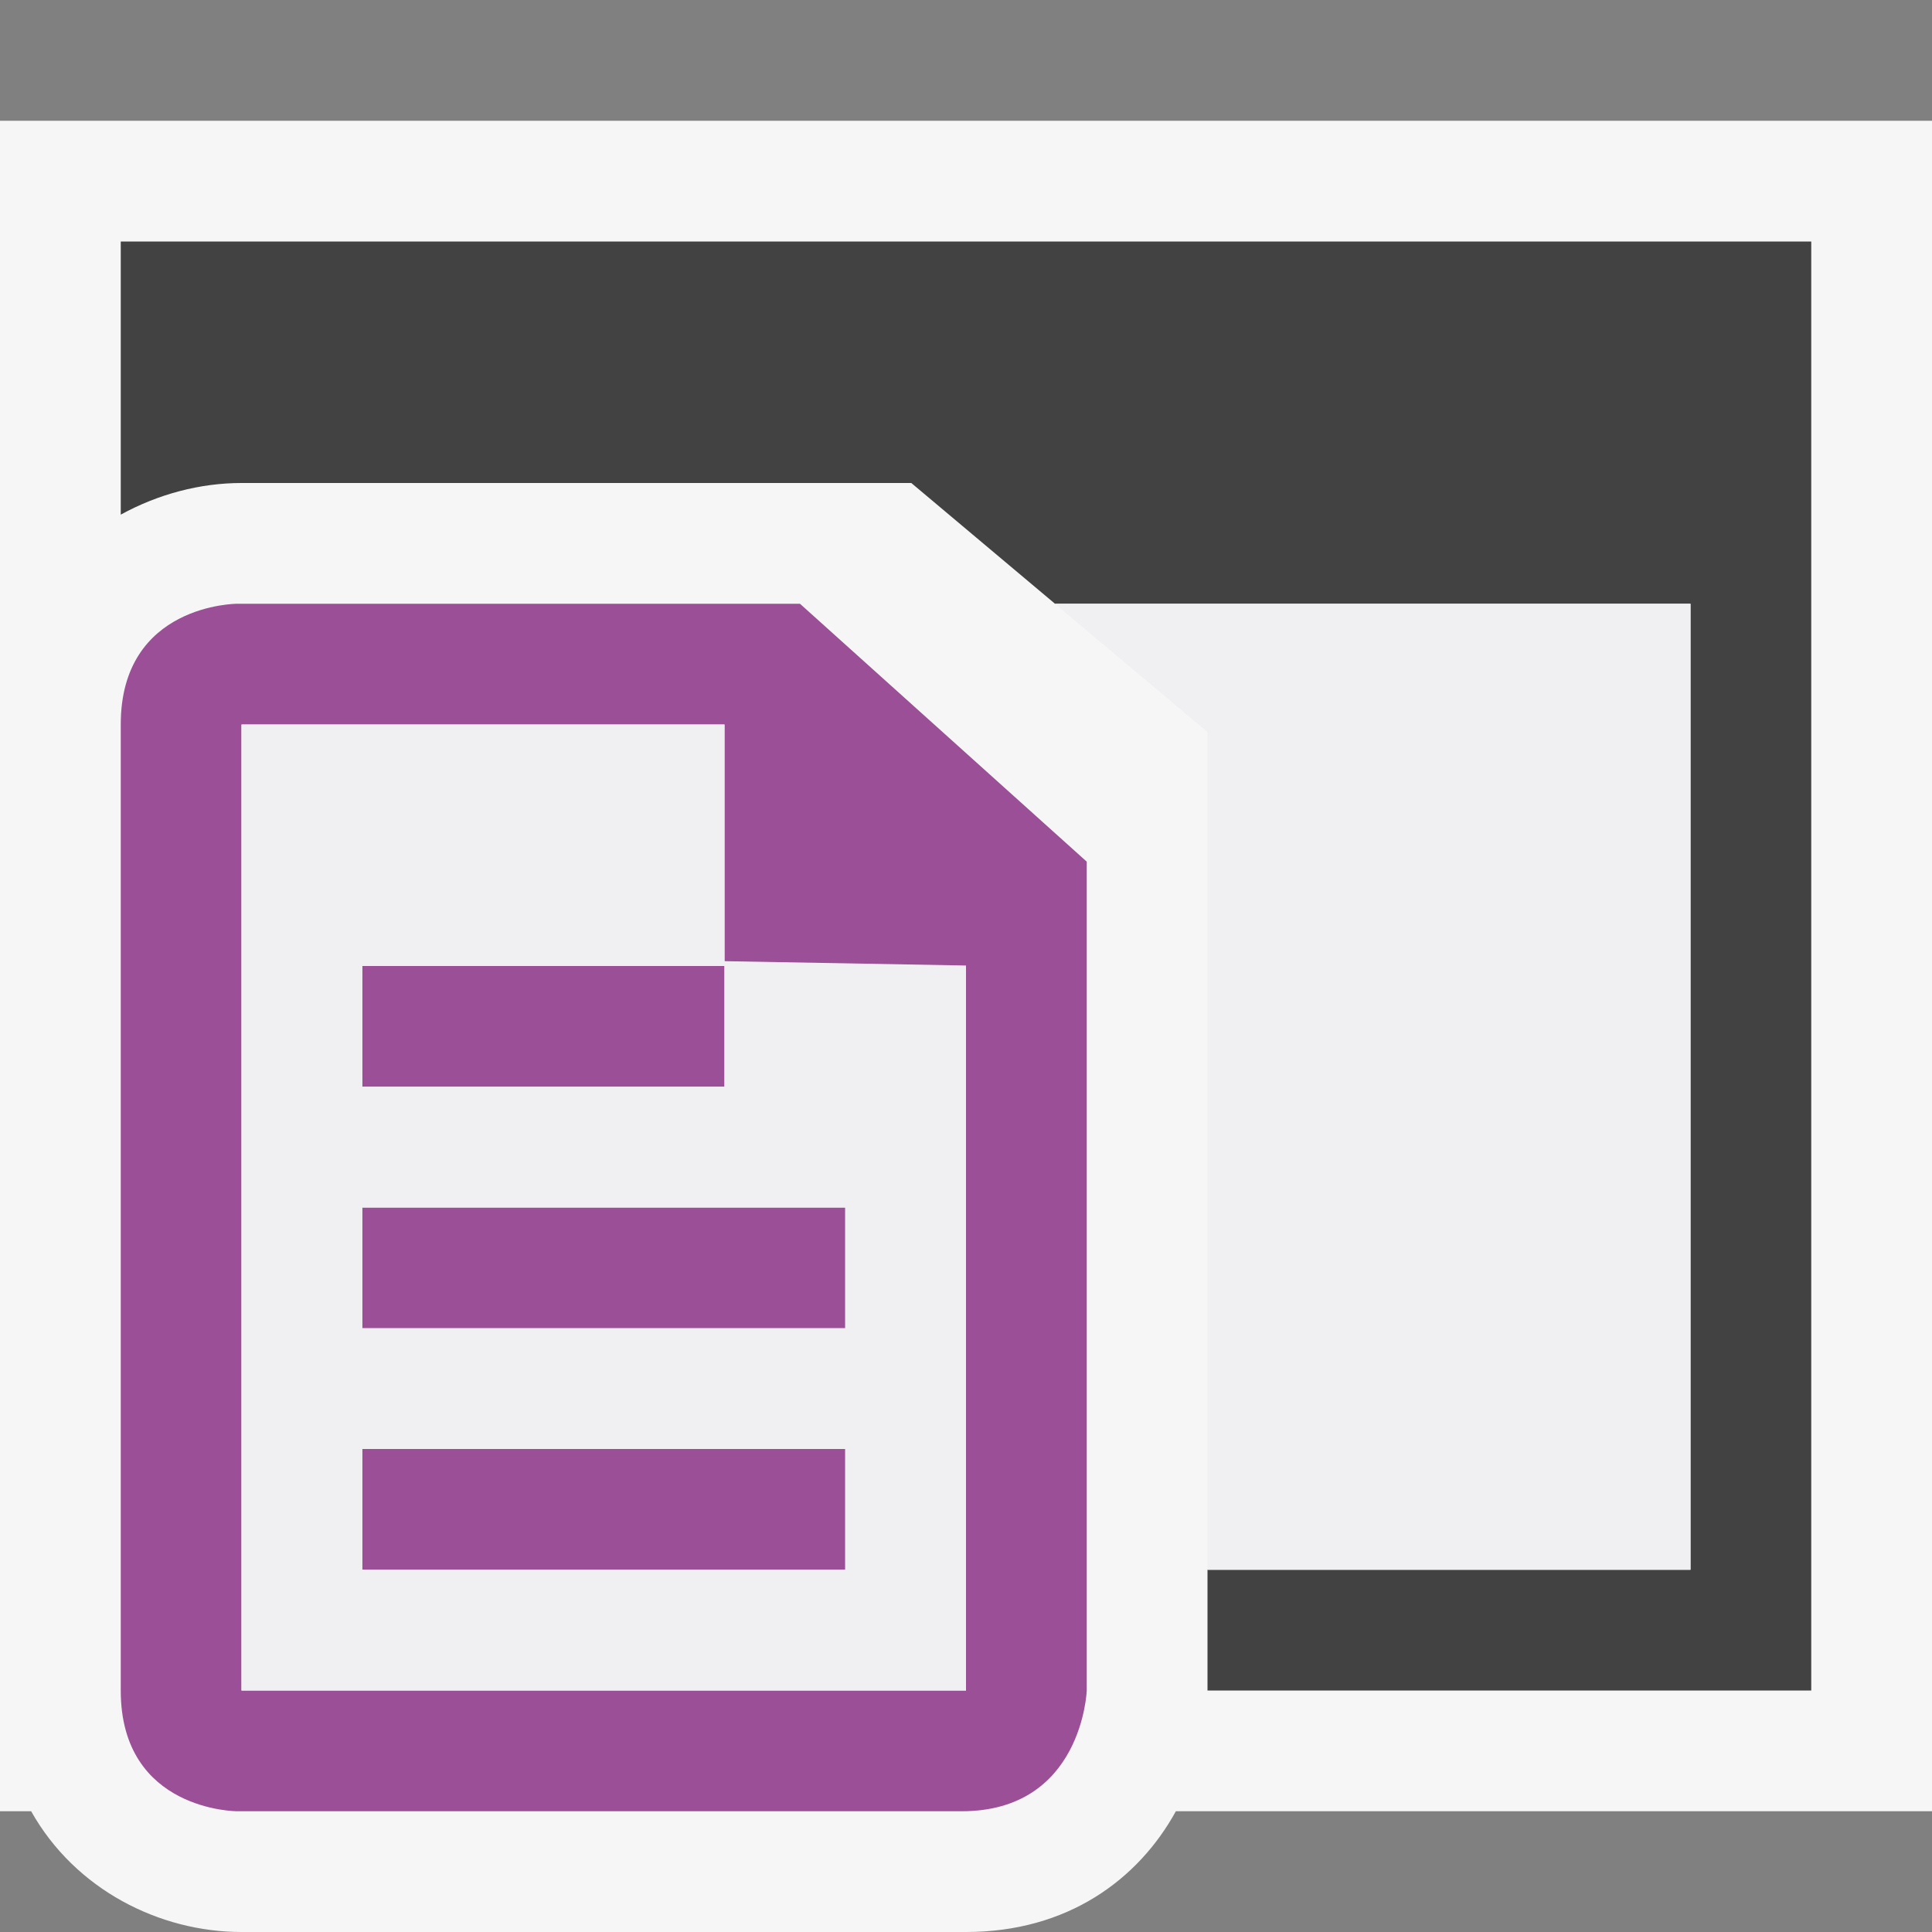 <svg xmlns="http://www.w3.org/2000/svg" viewBox="0 0 16 16"><rect x="0" y="0" width="16" height="16" fill="#808080" stroke="none"/><style>.st0{opacity:0}.st0,.st1{fill:#f6f6f6}.st2{fill:#424242}.st3{fill:#9b4f96}.st4{fill:#f0eff1}</style><g id="outline"><path class="st0" d="M0 0h16v16H0z"/><path class="st1" d="M16 1H0v14h.258c.365.65 1.064 1 1.742 1h6c.84 0 1.426-.433 1.738-1H16V1z"/></g><path class="st2" d="M1 2v2.262C1.31 4.092 1.657 4 2 4h5.547l1.19 1H14v8h-4v1h5V2H1z" id="icon_x5F_bg"/><g id="color_x5F_importance"><path class="st3" d="M6.625 5h-4.66C1.964 5 1 5 1 6v8c0 1 .964 1 .964 1h6C8.964 15 9 14 9 14V7.136L6.625 5zM8 9v5H2V6h4v2h2v1z"/><path class="st3" d="M3 8h3v1H3zM3 10h4v1H3zM3 12h4v1H3z"/></g><g id="icon_x5F_fg"><path class="st4" d="M6 7.96V6H2v8h6V7.996L6 7.96zM3 8h3v1H3V8zm4 5H3v-1h4v1zm0-2H3v-1h4v1zM8.736 5L10 6.062V13h4V5z"/></g></svg>